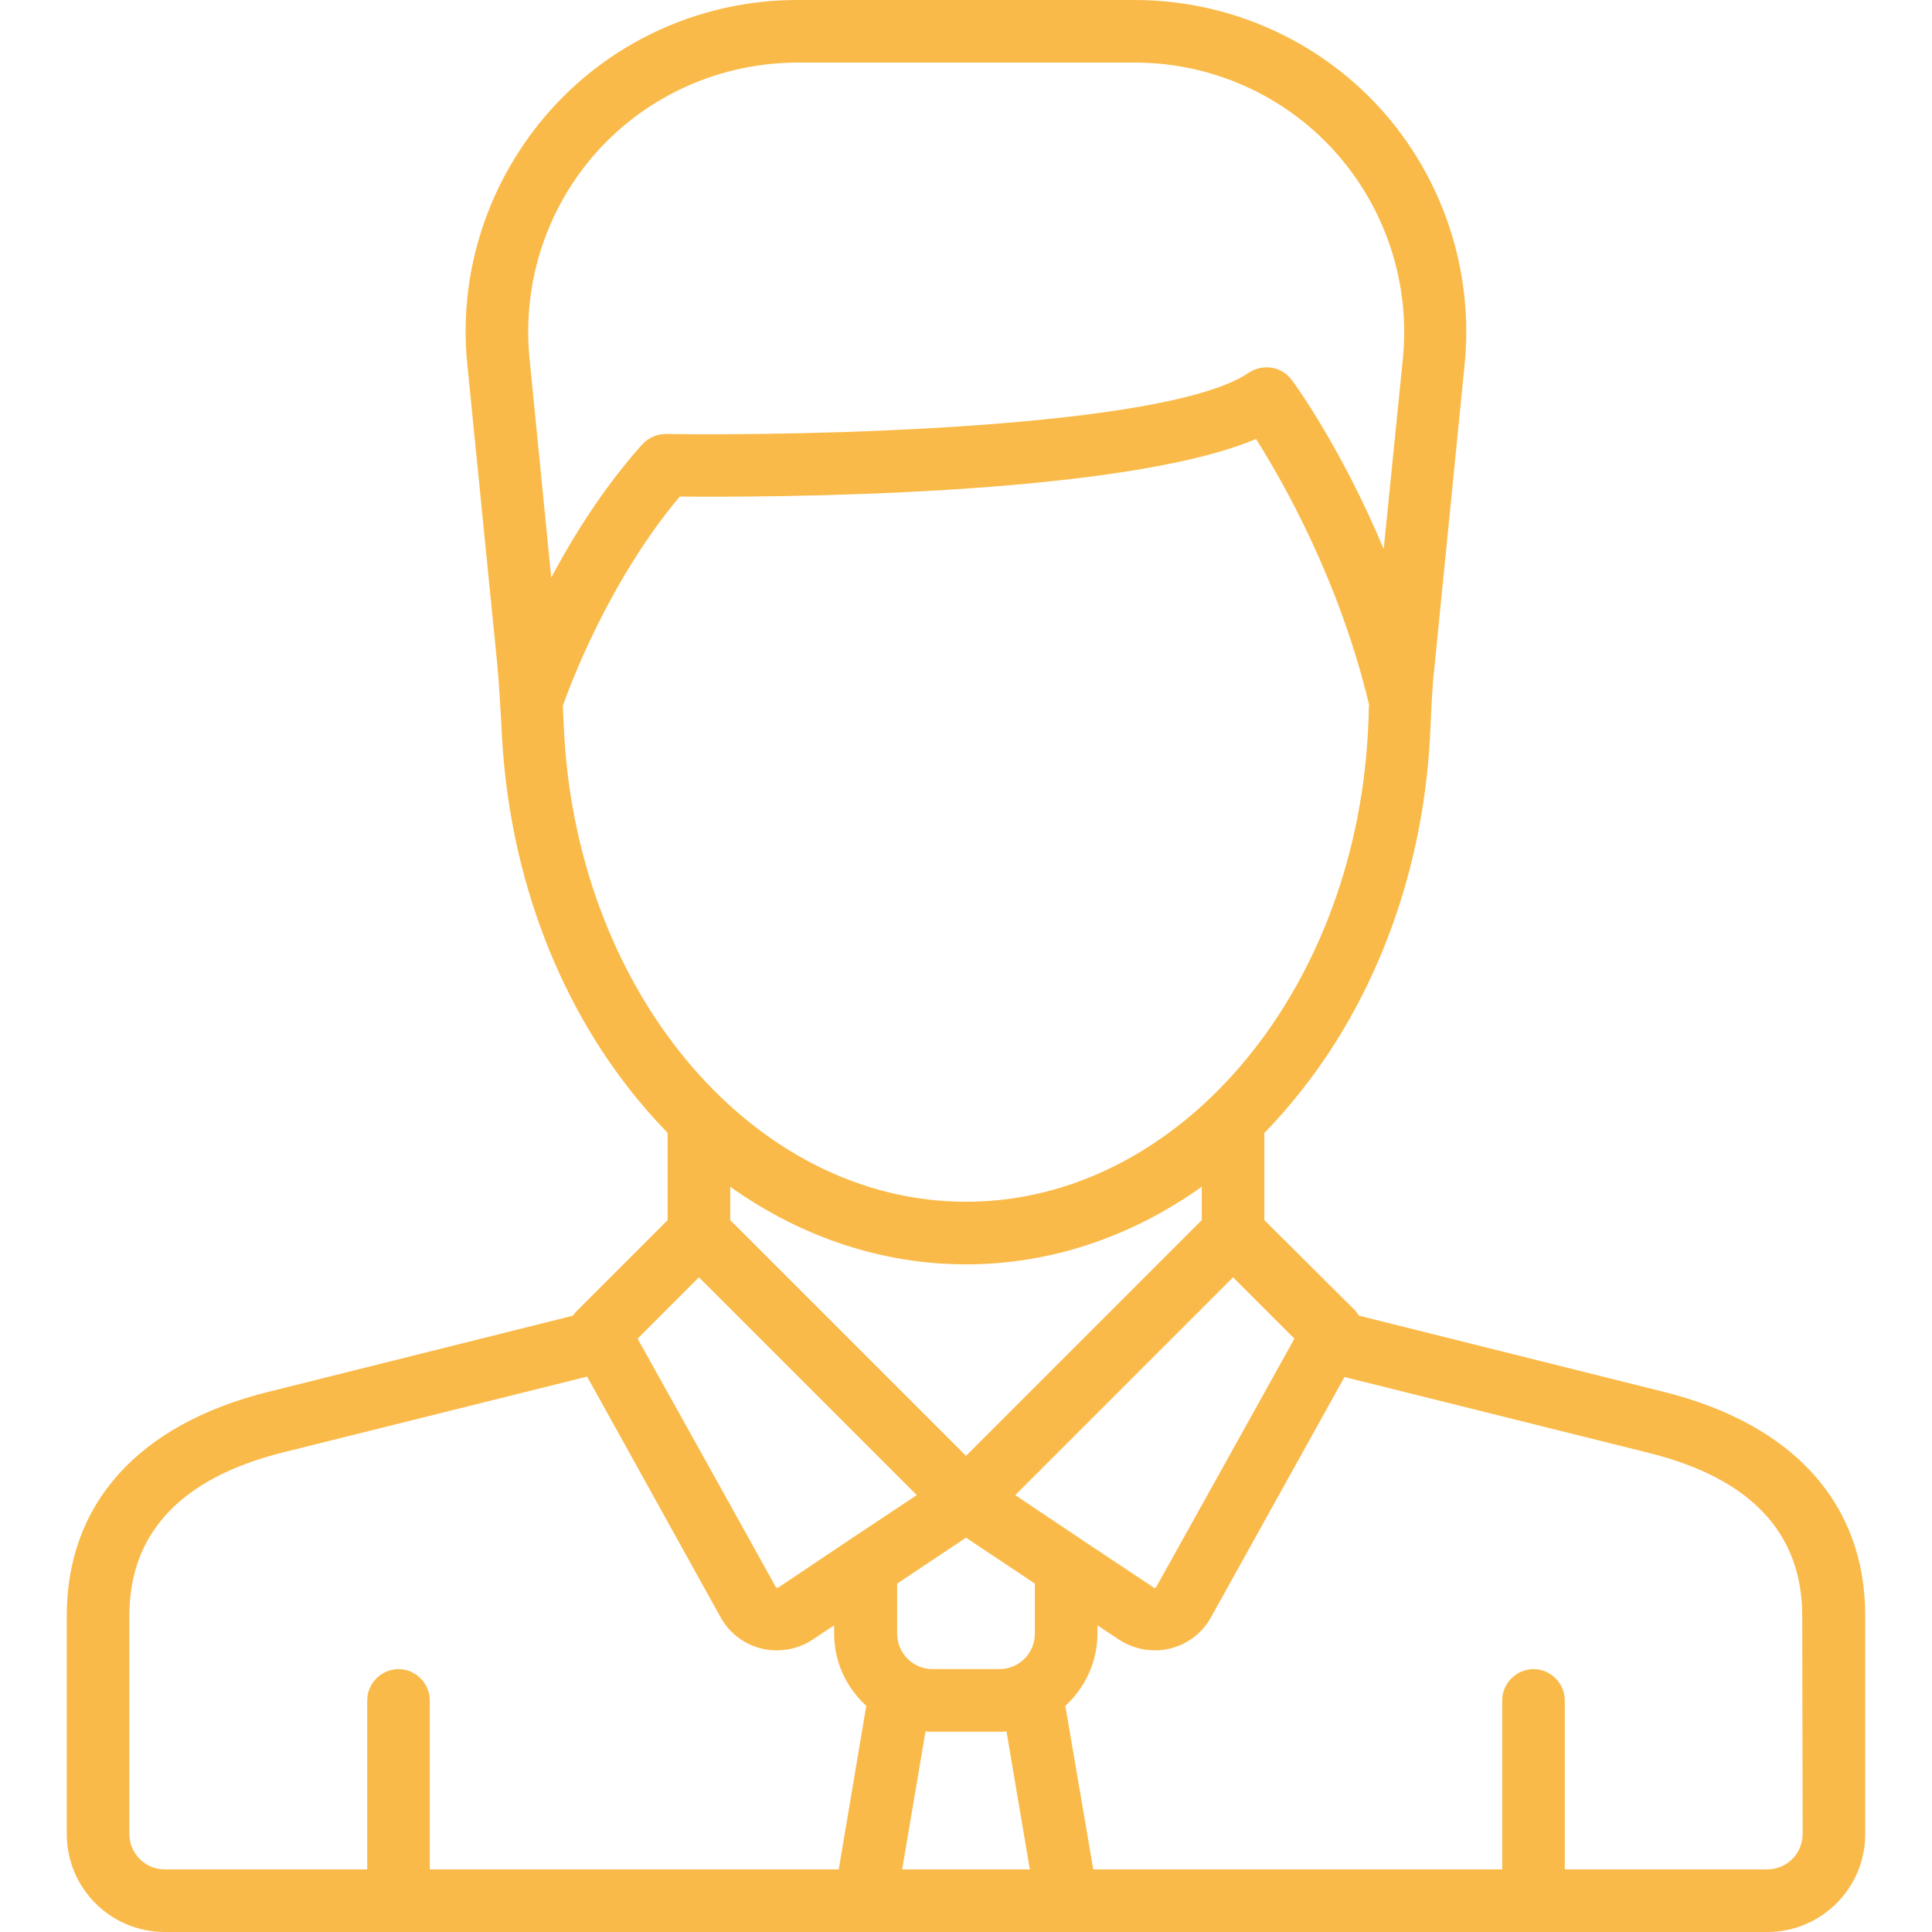 <svg xmlns="http://www.w3.org/2000/svg" xmlns:xlink="http://www.w3.org/1999/xlink" id="Calque_1" x="0" y="0" version="1.1" viewBox="0 0 463 463" xml:space="preserve" style="enable-background:new 0 0 463 463"><style type="text/css">.st0{fill:#faba49}</style><g><path d="M398.9,333.6l-73.2-18.3c-0.3-0.4-0.6-0.8-0.9-1.2L303,292.4v-20.9c1.8-1.8,3.6-3.8,5.3-5.8 c20.3-23.5,32.6-55.1,34.4-89.1c0.1-1.4,0.1-2.7,0.2-4.1c0.2-4.5,0.4-8.7,0.9-13l7.2-72.2c2.2-22.3-5.1-44.6-20.2-61.3 C315.8,9.5,294.4,0,271.9,0h-80.9c-22.4,0-43.9,9.5-58.9,26.2S109.7,65.1,112,87.4l7.2,72.1c0.4,4.3,0.6,8.6,0.9,13.1 c0.1,1.3,0.1,2.7,0.2,4c1.9,34,14.1,65.6,34.4,89.1c1.7,2,3.5,3.9,5.3,5.8v20.9l-21.8,21.8c-0.3,0.3-0.6,0.7-0.9,1.1l-73.2,18.3 c-31,7.8-48.1,26.8-48.1,53.6v52.3c0,13,10.5,23.5,23.5,23.5h384c13,0,23.5-10.5,23.5-23.5v-52.3 C447,360.4,429.9,341.4,398.9,333.6L398.9,333.6z M223.5,415h16c0.6,0,1.1,0,1.7-0.1l5.6,33.1h-30.6l5.6-33.1 C222.4,415,222.9,415,223.5,415L223.5,415z M248,391.5c0,4.7-3.8,8.5-8.5,8.5h-16c-4.7,0-8.5-3.8-8.5-8.5v-12l16.5-11l16.5,11 V391.5z M175,284.4c17,12.1,36.4,18.6,56.5,18.6s39.5-6.5,56.5-18.6v8l-56.5,56.5L175,292.4V284.4z M259.7,369.3 C259.7,369.3,259.7,369.3,259.7,369.3l-16.4-11l52.2-52.2l14.7,14.7c-5,9-16.6,29.9-33.1,59.5c0,0.1-0.1,0.2-0.3,0.2 c-0.2,0.1-0.4,0-0.4-0.1L259.7,369.3L259.7,369.3z M143.2,36.2C155.4,22.7,172.9,15,191.1,15h80.9c18.2,0,35.6,7.7,47.8,21.2 c12.2,13.5,18.2,31.6,16.4,49.7l-4.6,45.7c-10.1-24.2-21.3-39.6-22-40.5c-2.4-3.3-6.9-4-10.3-1.8c-19.7,13.5-107.5,15.2-139.7,14.7 c-2.2,0-4.2,0.9-5.7,2.5c-9.2,10.3-16.4,21.8-21.8,31.9l-5.2-52.5C125.1,67.8,131,49.7,143.2,36.2L143.2,36.2z M135.2,175.9 c-0.1-1.3-0.1-2.7-0.2-4c0-0.9-0.1-1.8-0.1-2.8c1.6-4.6,11-29.9,28-50.1c20.8,0.2,105.5,0,138.1-13.8c6.4,10.1,20,33.9,27.1,63.7 c-0.1,1-0.1,1.9-0.1,2.9c-0.1,1.3-0.1,2.7-0.2,4C324.3,238.7,282,288,231.5,288S138.7,238.7,135.2,175.9z M167.5,306.1l52.2,52.2 l-16.4,10.9c0,0,0,0,0,0l-16.7,11.2c0,0-0.2,0.1-0.4,0.1c-0.2,0-0.2-0.2-0.3-0.2c-16.4-29.6-28.1-50.5-33.1-59.5L167.5,306.1 L167.5,306.1z M31,439.5v-52.3c0-19.8,12.4-33,36.7-39.1l73-18.2c4.3,7.8,13.3,23.9,32,57.7c2.1,3.8,5.7,6.5,9.9,7.5 c1.2,0.3,2.4,0.4,3.6,0.4c3,0,6.1-0.9,8.6-2.6l5.1-3.4v2c0,6.9,3,13,7.7,17.3L201,448h-98v-40.5c0-4.1-3.4-7.5-7.5-7.5 s-7.5,3.4-7.5,7.5V448H39.5C34.8,448,31,444.2,31,439.5z M432,439.5c0,4.7-3.8,8.5-8.5,8.5H375v-40.5c0-4.1-3.4-7.5-7.5-7.5 s-7.5,3.4-7.5,7.5V448h-98l-6.7-39.2c4.7-4.3,7.7-10.5,7.7-17.3v-2l5.1,3.4c2.6,1.7,5.6,2.6,8.6,2.6c1.2,0,2.4-0.1,3.6-0.4 c4.2-1,7.8-3.7,9.9-7.5c18.7-33.7,27.7-49.8,32-57.6l73,18.2c24.4,6.1,36.7,19.2,36.7,39.1L432,439.5L432,439.5z" class="st0"/></g></svg>